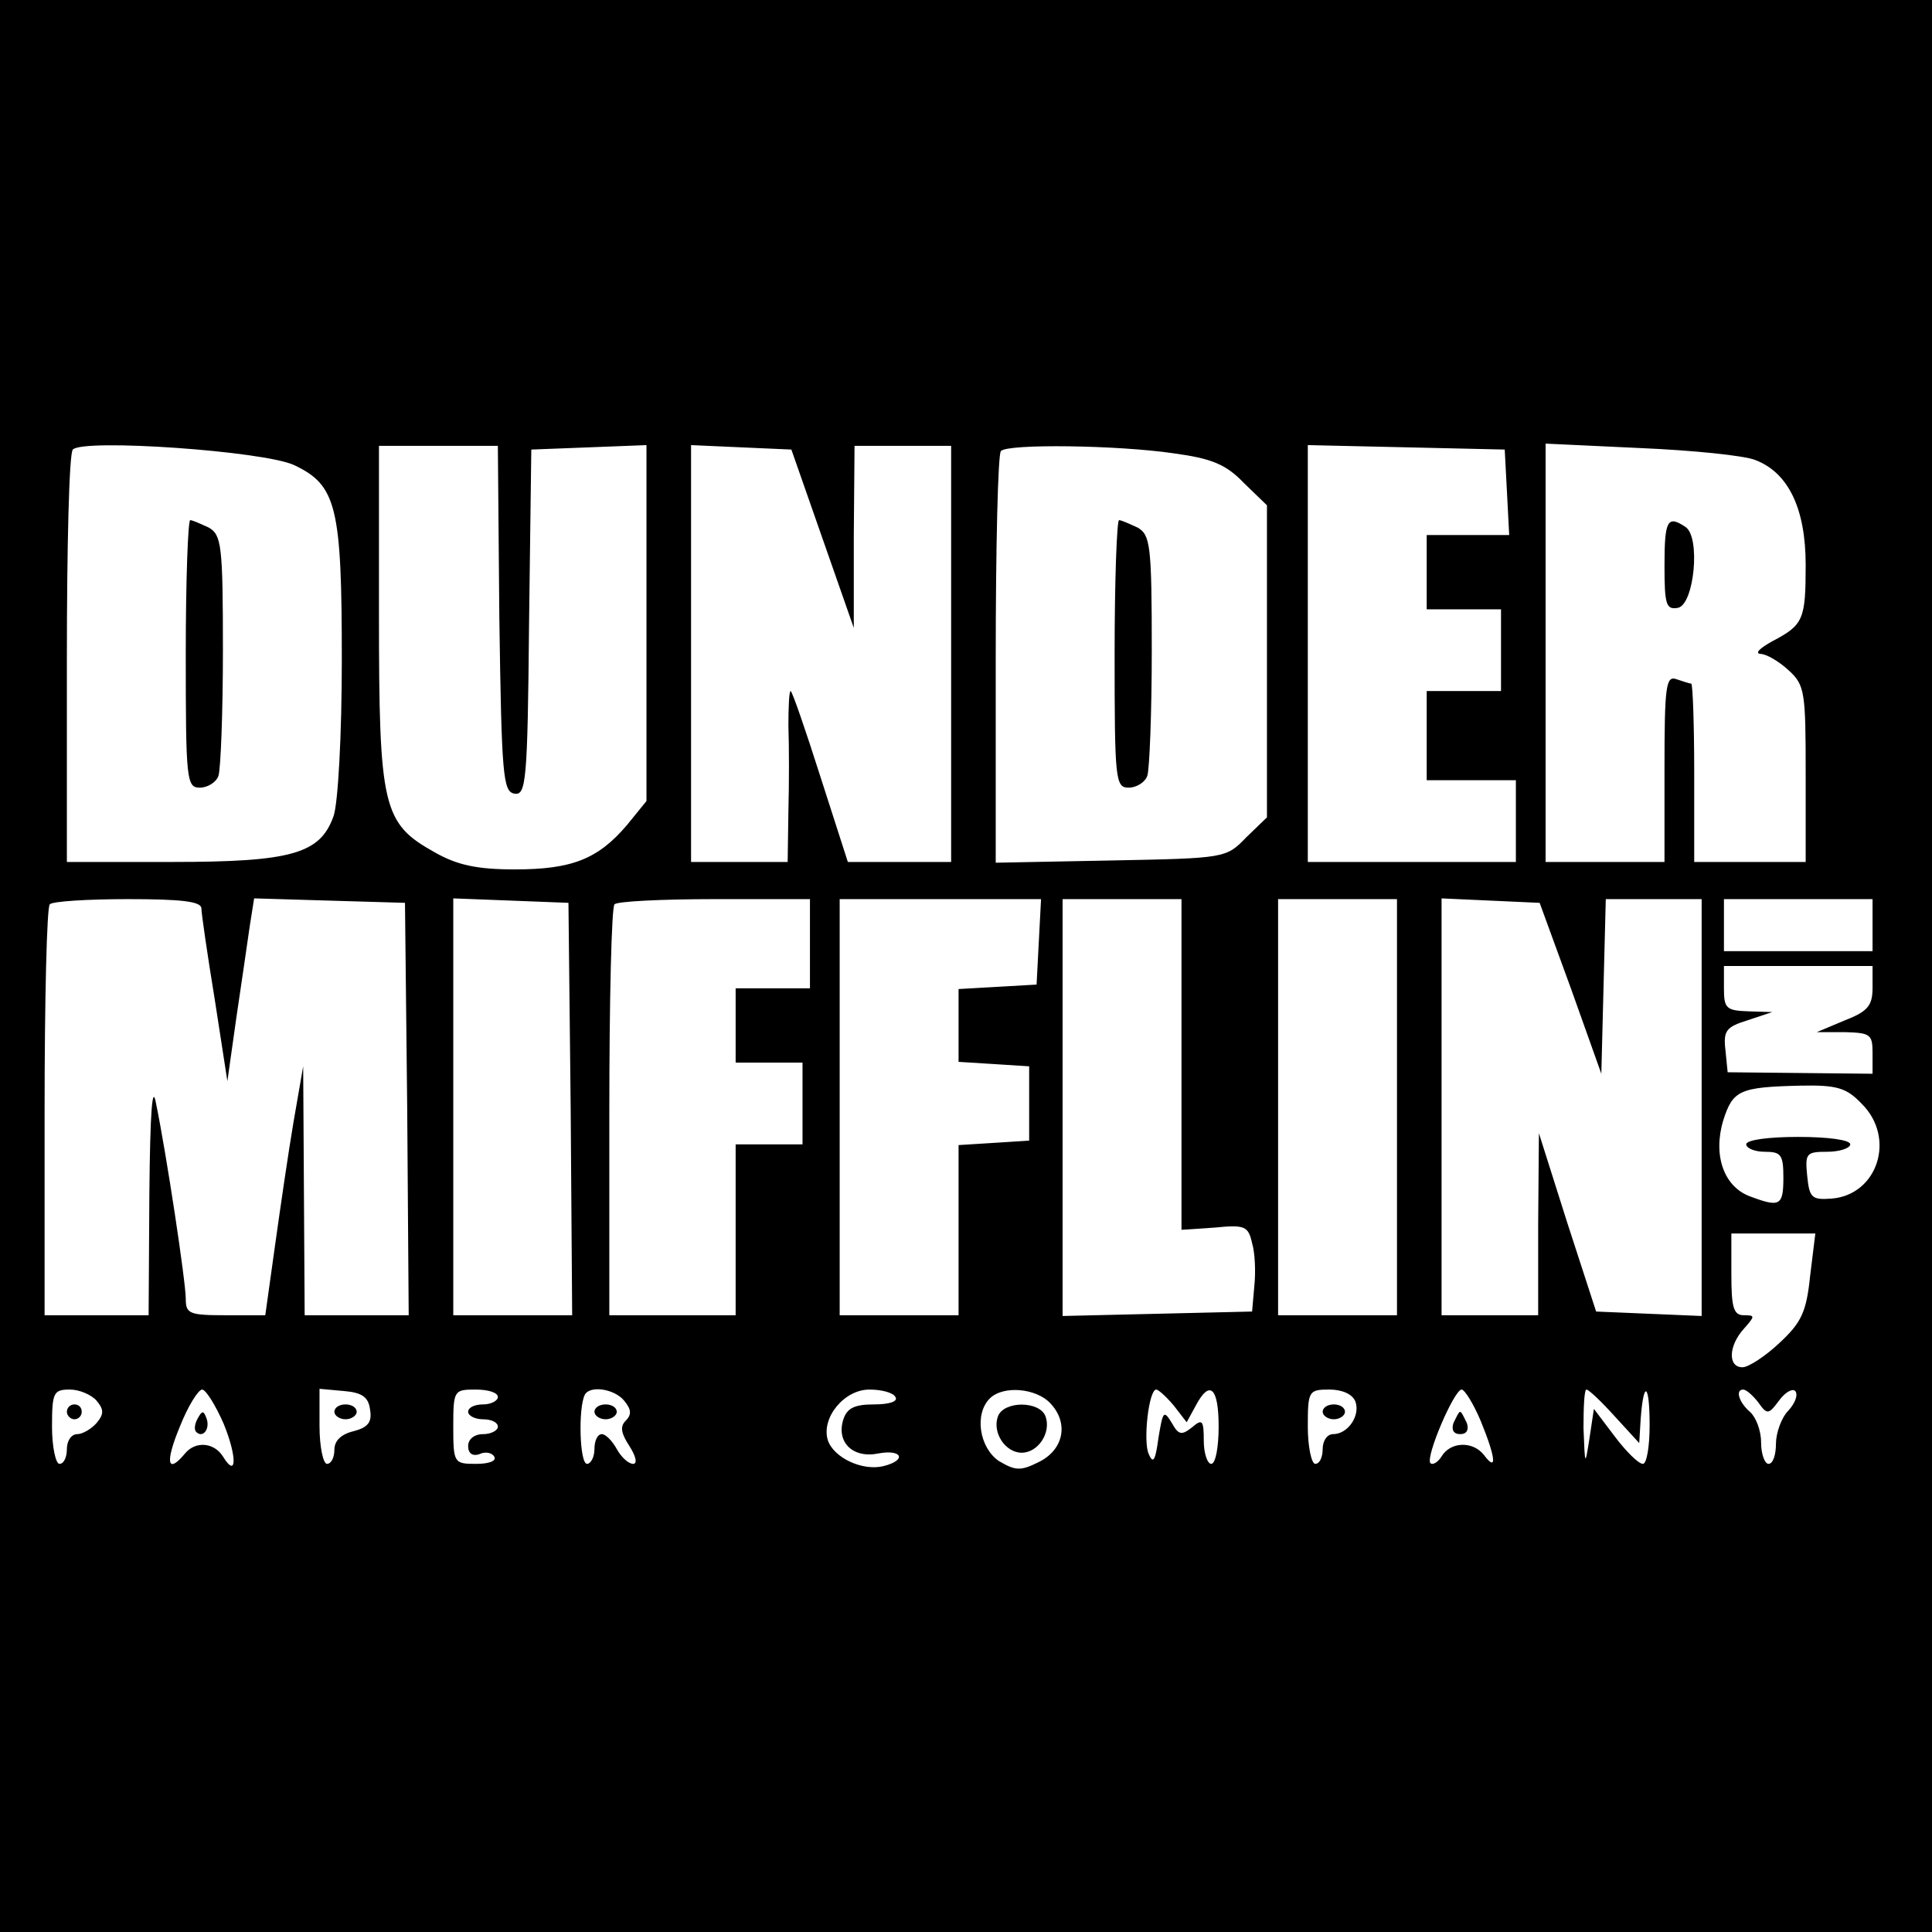 <?xml version="1.0" standalone="no"?>
<!DOCTYPE svg PUBLIC "-//W3C//DTD SVG 20010904//EN"
 "http://www.w3.org/TR/2001/REC-SVG-20010904/DTD/svg10.dtd">
<svg version="1.0" xmlns="http://www.w3.org/2000/svg"
 width="260pt" height="260pt" viewBox="0 0 260 260"
 preserveAspectRatio="xMidYMid meet">
<g transform="translate(0,260) scale(0.1,-0.1)"
fill="#000000" stroke="none">
<path d="M0 1300 l0 -1300 1300 0 1300 0 0 1300 0 1300 -1300 0 -1300 0 0
-1300z m396 674 c57 -27 64 -56 64 -262 0 -101 -5 -192 -11 -210 -18 -51 -56
-62 -218 -62 l-141 0 0 273 c0 151 3 277 8 282 14 15 258 -2 298 -21z m276
-206 c3 -212 5 -233 20 -236 16 -3 18 15 20 230 l3 233 78 3 77 3 0 -240 0
-239 -26 -32 c-39 -46 -74 -60 -151 -60 -52 0 -78 6 -108 23 -70 39 -75 60
-75 320 l0 227 80 0 80 0 2 -232z m435 107 l42 -120 0 123 1 122 65 0 65 0 0
-280 0 -280 -70 0 -69 0 -37 115 c-20 63 -38 115 -40 115 -2 0 -3 -21 -3 -47
1 -27 1 -78 0 -115 l-1 -68 -65 0 -65 0 0 280 0 281 67 -3 68 -3 42 -120z
m472 115 c52 -7 71 -15 95 -40 l31 -30 0 -210 0 -210 -28 -27 c-27 -28 -28
-28 -182 -31 l-155 -3 0 274 c0 150 3 277 7 280 9 10 157 8 232 -3z m449 -52
l3 -58 -56 0 -55 0 0 -50 0 -50 50 0 50 0 0 -55 0 -55 -50 0 -50 0 0 -60 0
-60 60 0 60 0 0 -55 0 -55 -140 0 -140 0 0 280 0 281 133 -3 132 -3 3 -57z
m334 43 c45 -17 68 -66 68 -141 0 -74 -3 -81 -45 -103 -16 -9 -24 -16 -16 -17
8 0 25 -10 38 -22 22 -20 23 -29 23 -140 l0 -118 -75 0 -75 0 0 120 c0 66 -2
120 -4 120 -2 0 -11 3 -20 6 -14 5 -16 -9 -16 -120 l0 -126 -80 0 -80 0 0 281
0 282 128 -6 c70 -3 139 -10 154 -16z m-2091 -603 c0 -7 8 -62 18 -123 l17
-110 12 85 c7 47 15 102 18 123 l6 38 101 -3 102 -3 3 -277 2 -278 -70 0 -70
0 -1 168 -1 167 -13 -75 c-7 -41 -18 -117 -25 -167 l-13 -93 -53 0 c-49 0 -54
2 -54 22 0 23 -26 195 -40 263 -5 28 -8 -11 -9 -122 l-1 -163 -70 0 -70 0 0
273 c0 151 3 277 7 280 3 4 51 7 105 7 71 0 98 -3 99 -12z m497 -270 l2 -278
-80 0 -80 0 0 280 0 281 78 -3 77 -3 3 -277z m322 222 l0 -60 -50 0 -50 0 0
-50 0 -50 45 0 45 0 0 -55 0 -55 -45 0 -45 0 0 -115 0 -115 -85 0 -85 0 0 273
c0 151 3 277 7 280 3 4 64 7 135 7 l128 0 0 -60z m308 3 l-3 -58 -52 -3 -53
-3 0 -49 0 -49 48 -3 47 -3 0 -50 0 -50 -47 -3 -48 -3 0 -115 0 -114 -80 0
-80 0 0 280 0 280 135 0 136 0 -3 -57z m192 -166 l0 -222 45 3 c40 4 45 2 50
-21 4 -13 5 -39 3 -58 l-3 -34 -127 -3 -128 -3 0 281 0 280 80 0 80 0 0 -223z
m290 -57 l0 -280 -80 0 -80 0 0 280 0 280 80 0 80 0 0 -280z m234 160 l41
-115 3 118 3 117 64 0 65 0 0 -280 0 -281 -71 3 -71 3 -39 120 -38 120 -1
-122 0 -123 -65 0 -65 0 0 280 0 281 66 -3 66 -3 42 -115z m406 85 l0 -35
-100 0 -100 0 0 35 0 35 100 0 100 0 0 -35z m0 -84 c0 -24 -6 -32 -37 -44
l-38 -16 38 0 c34 -1 37 -3 37 -28 l0 -28 -97 1 -98 1 -3 30 c-3 26 1 31 30
40 l33 11 -32 1 c-30 1 -33 4 -33 31 l0 30 100 0 100 0 0 -29z m-15 -156 c47
-46 22 -123 -40 -128 -27 -2 -30 1 -33 31 -3 30 -1 32 27 32 17 0 31 5 31 10
0 6 -30 10 -70 10 -40 0 -70 -4 -70 -10 0 -5 11 -10 25 -10 22 0 25 -4 25 -35
0 -38 -5 -40 -45 -25 -35 13 -50 55 -36 102 13 41 22 45 104 47 49 1 62 -3 82
-24z m-69 -232 c-5 -49 -12 -63 -41 -90 -19 -18 -42 -33 -50 -33 -20 0 -19 29
2 52 15 17 15 18 0 18 -14 0 -17 10 -17 55 l0 55 56 0 57 0 -7 -57z m-2306
-168 c10 -12 10 -18 0 -30 -7 -8 -19 -15 -26 -15 -8 0 -14 -9 -14 -20 0 -11
-4 -20 -10 -20 -5 0 -10 23 -10 50 0 46 2 50 24 50 13 0 29 -7 36 -15z m171
-31 c18 -44 18 -75 -1 -44 -12 19 -37 21 -51 4 -24 -29 -27 -12 -7 36 11 28
25 50 30 50 5 0 18 -21 29 -46z m197 19 c3 -17 -3 -24 -22 -29 -17 -4 -26 -13
-26 -25 0 -10 -4 -19 -10 -19 -5 0 -10 23 -10 51 l0 50 33 -3 c24 -2 33 -8 35
-25z m172 17 c0 -5 -9 -10 -20 -10 -11 0 -20 -4 -20 -10 0 -5 9 -10 20 -10 11
0 20 -4 20 -10 0 -5 -9 -10 -20 -10 -12 0 -20 -7 -20 -16 0 -10 6 -14 15 -11
8 4 17 2 20 -3 4 -6 -7 -10 -24 -10 -30 0 -31 1 -31 50 0 49 1 50 30 50 17 0
30 -4 30 -10z m170 -5 c10 -12 10 -19 2 -27 -8 -8 -6 -17 5 -34 9 -14 11 -24
5 -24 -6 0 -16 9 -22 20 -6 11 -15 20 -20 20 -6 0 -10 -9 -10 -20 0 -11 -5
-20 -10 -20 -10 0 -12 75 -3 93 7 13 40 8 53 -8z m365 5 c4 -6 -8 -10 -29 -10
-26 0 -36 -5 -41 -20 -10 -31 13 -53 47 -46 32 6 39 -9 7 -17 -28 -7 -67 11
-75 35 -9 30 22 68 56 68 16 0 32 -4 35 -10z m209 -9 c25 -27 17 -63 -17 -79
-24 -12 -31 -11 -53 2 -26 18 -33 63 -12 84 18 18 63 14 82 -7z m166 -3 l17
-22 12 22 c19 36 31 25 31 -28 0 -27 -4 -50 -10 -50 -5 0 -10 14 -10 31 0 28
-2 30 -16 18 -14 -11 -18 -10 -27 6 -11 18 -12 16 -18 -20 -4 -30 -7 -36 -13
-22 -8 17 0 87 10 87 3 0 14 -10 24 -22z m244 6 c7 -19 -10 -44 -30 -44 -8 0
-14 -9 -14 -20 0 -11 -4 -20 -10 -20 -5 0 -10 23 -10 50 0 48 1 50 29 50 17 0
31 -6 35 -16z m169 -27 c20 -49 22 -69 4 -45 -15 19 -45 18 -57 -2 -5 -8 -12
-12 -15 -9 -7 8 32 99 42 99 4 0 16 -19 26 -43z m180 7 l33 -36 2 33 c4 53 12
47 12 -9 0 -29 -4 -52 -9 -52 -6 0 -23 17 -38 37 l-28 37 -6 -40 c-6 -38 -6
-37 -8 14 0 28 1 52 4 52 3 0 20 -16 38 -36z m193 19 c12 -17 14 -17 28 2 8
11 18 17 22 13 4 -5 0 -16 -9 -26 -10 -10 -17 -31 -17 -45 0 -15 -4 -27 -10
-27 -5 0 -10 13 -10 29 0 16 -7 34 -15 41 -15 13 -20 30 -9 30 4 0 13 -8 20
-17z"/>
<path d="M250 1720 c0 -170 1 -180 19 -180 10 0 22 7 25 16 3 9 6 85 6 169 0
142 -2 155 -19 165 -11 5 -22 10 -25 10 -3 0 -6 -81 -6 -180z"/>
<path d="M1500 1720 c0 -170 1 -180 19 -180 10 0 22 7 25 16 3 9 6 85 6 169 0
142 -2 155 -19 165 -11 5 -22 10 -25 10 -3 0 -6 -81 -6 -180z"/>
<path d="M2240 1839 c0 -52 2 -60 18 -57 22 4 31 96 10 109 -24 16 -28 9 -28
-52z"/>
<path d="M90 700 c0 -5 5 -10 10 -10 6 0 10 5 10 10 0 6 -4 10 -10 10 -5 0
-10 -4 -10 -10z"/>
<path d="M266 691 c-4 -7 -5 -15 -2 -18 9 -9 19 4 14 18 -4 11 -6 11 -12 0z"/>
<path d="M450 700 c0 -5 7 -10 15 -10 8 0 15 5 15 10 0 6 -7 10 -15 10 -8 0
-15 -4 -15 -10z"/>
<path d="M800 700 c0 -5 7 -10 15 -10 8 0 15 5 15 10 0 6 -7 10 -15 10 -8 0
-15 -4 -15 -10z"/>
<path d="M1343 694 c-8 -22 10 -49 32 -49 22 0 40 27 32 49 -8 21 -56 21 -64
0z"/>
<path d="M1780 700 c0 -5 7 -10 15 -10 8 0 15 5 15 10 0 6 -7 10 -15 10 -8 0
-15 -4 -15 -10z"/>
<path d="M1956 685 c-3 -9 0 -15 9 -15 9 0 12 6 9 15 -4 8 -7 15 -9 15 -2 0
-5 -7 -9 -15z"/>
</g>
</svg>
